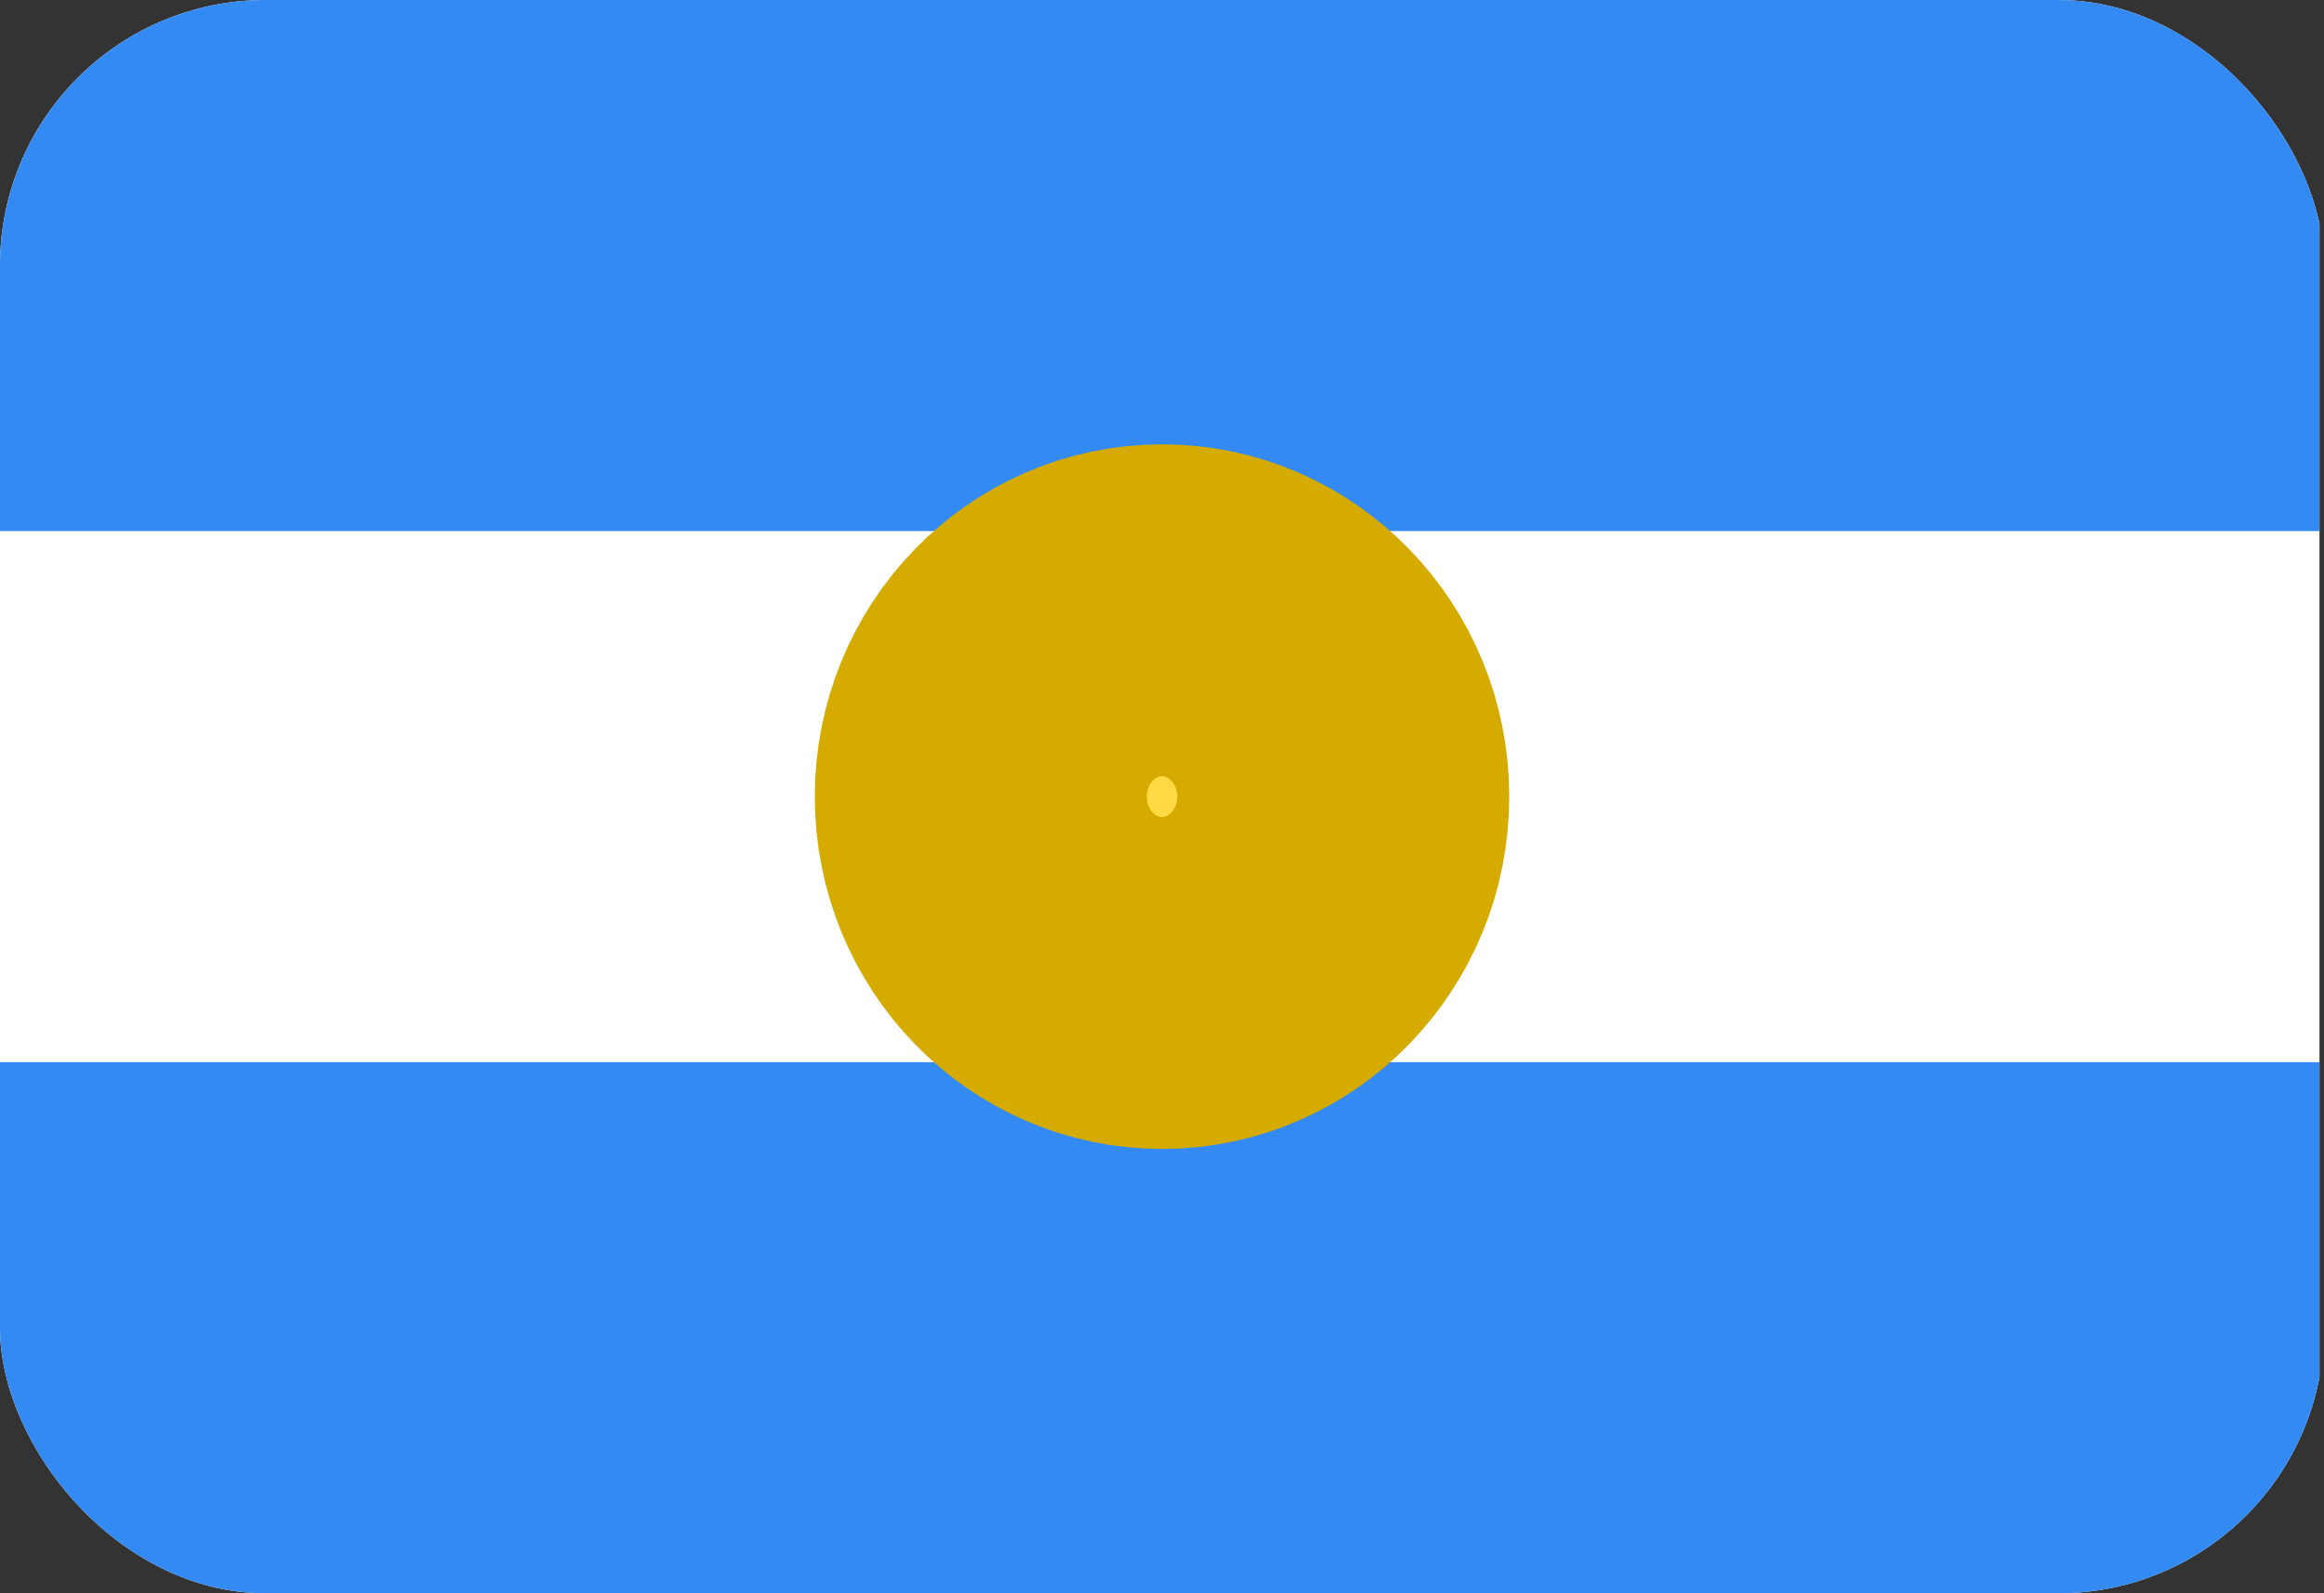 <svg xmlns="http://www.w3.org/2000/svg" width="35" height="24" fill="none" viewBox="0 0 35 24">
  <rect x="0" y="0" width="35" height="24" fill="#333333" stroke="none"/>
  <g clip-path="url(#a)">
    <path fill="#fff" d="M0 0h34.932v24H0V0Z"/>
    <path fill="#338AF3" d="M0 0h34.932v8H0V0Zm0 16h34.932v8H0v-8Z"/>
    <path fill="#FFDA44" stroke="#D6AB00" stroke-width="5" d="M17.5 14.807c1.508 0 2.73-1.257 2.73-2.807s-1.222-2.807-2.73-2.807c-1.507 0-2.729 1.257-2.729 2.807s1.222 2.807 2.73 2.807Z"/>
  </g>
  <defs>
    <clipPath id="a">
      <rect width="35" height="24" fill="#fff" rx="4"/>
    </clipPath>
  </defs>
</svg>
